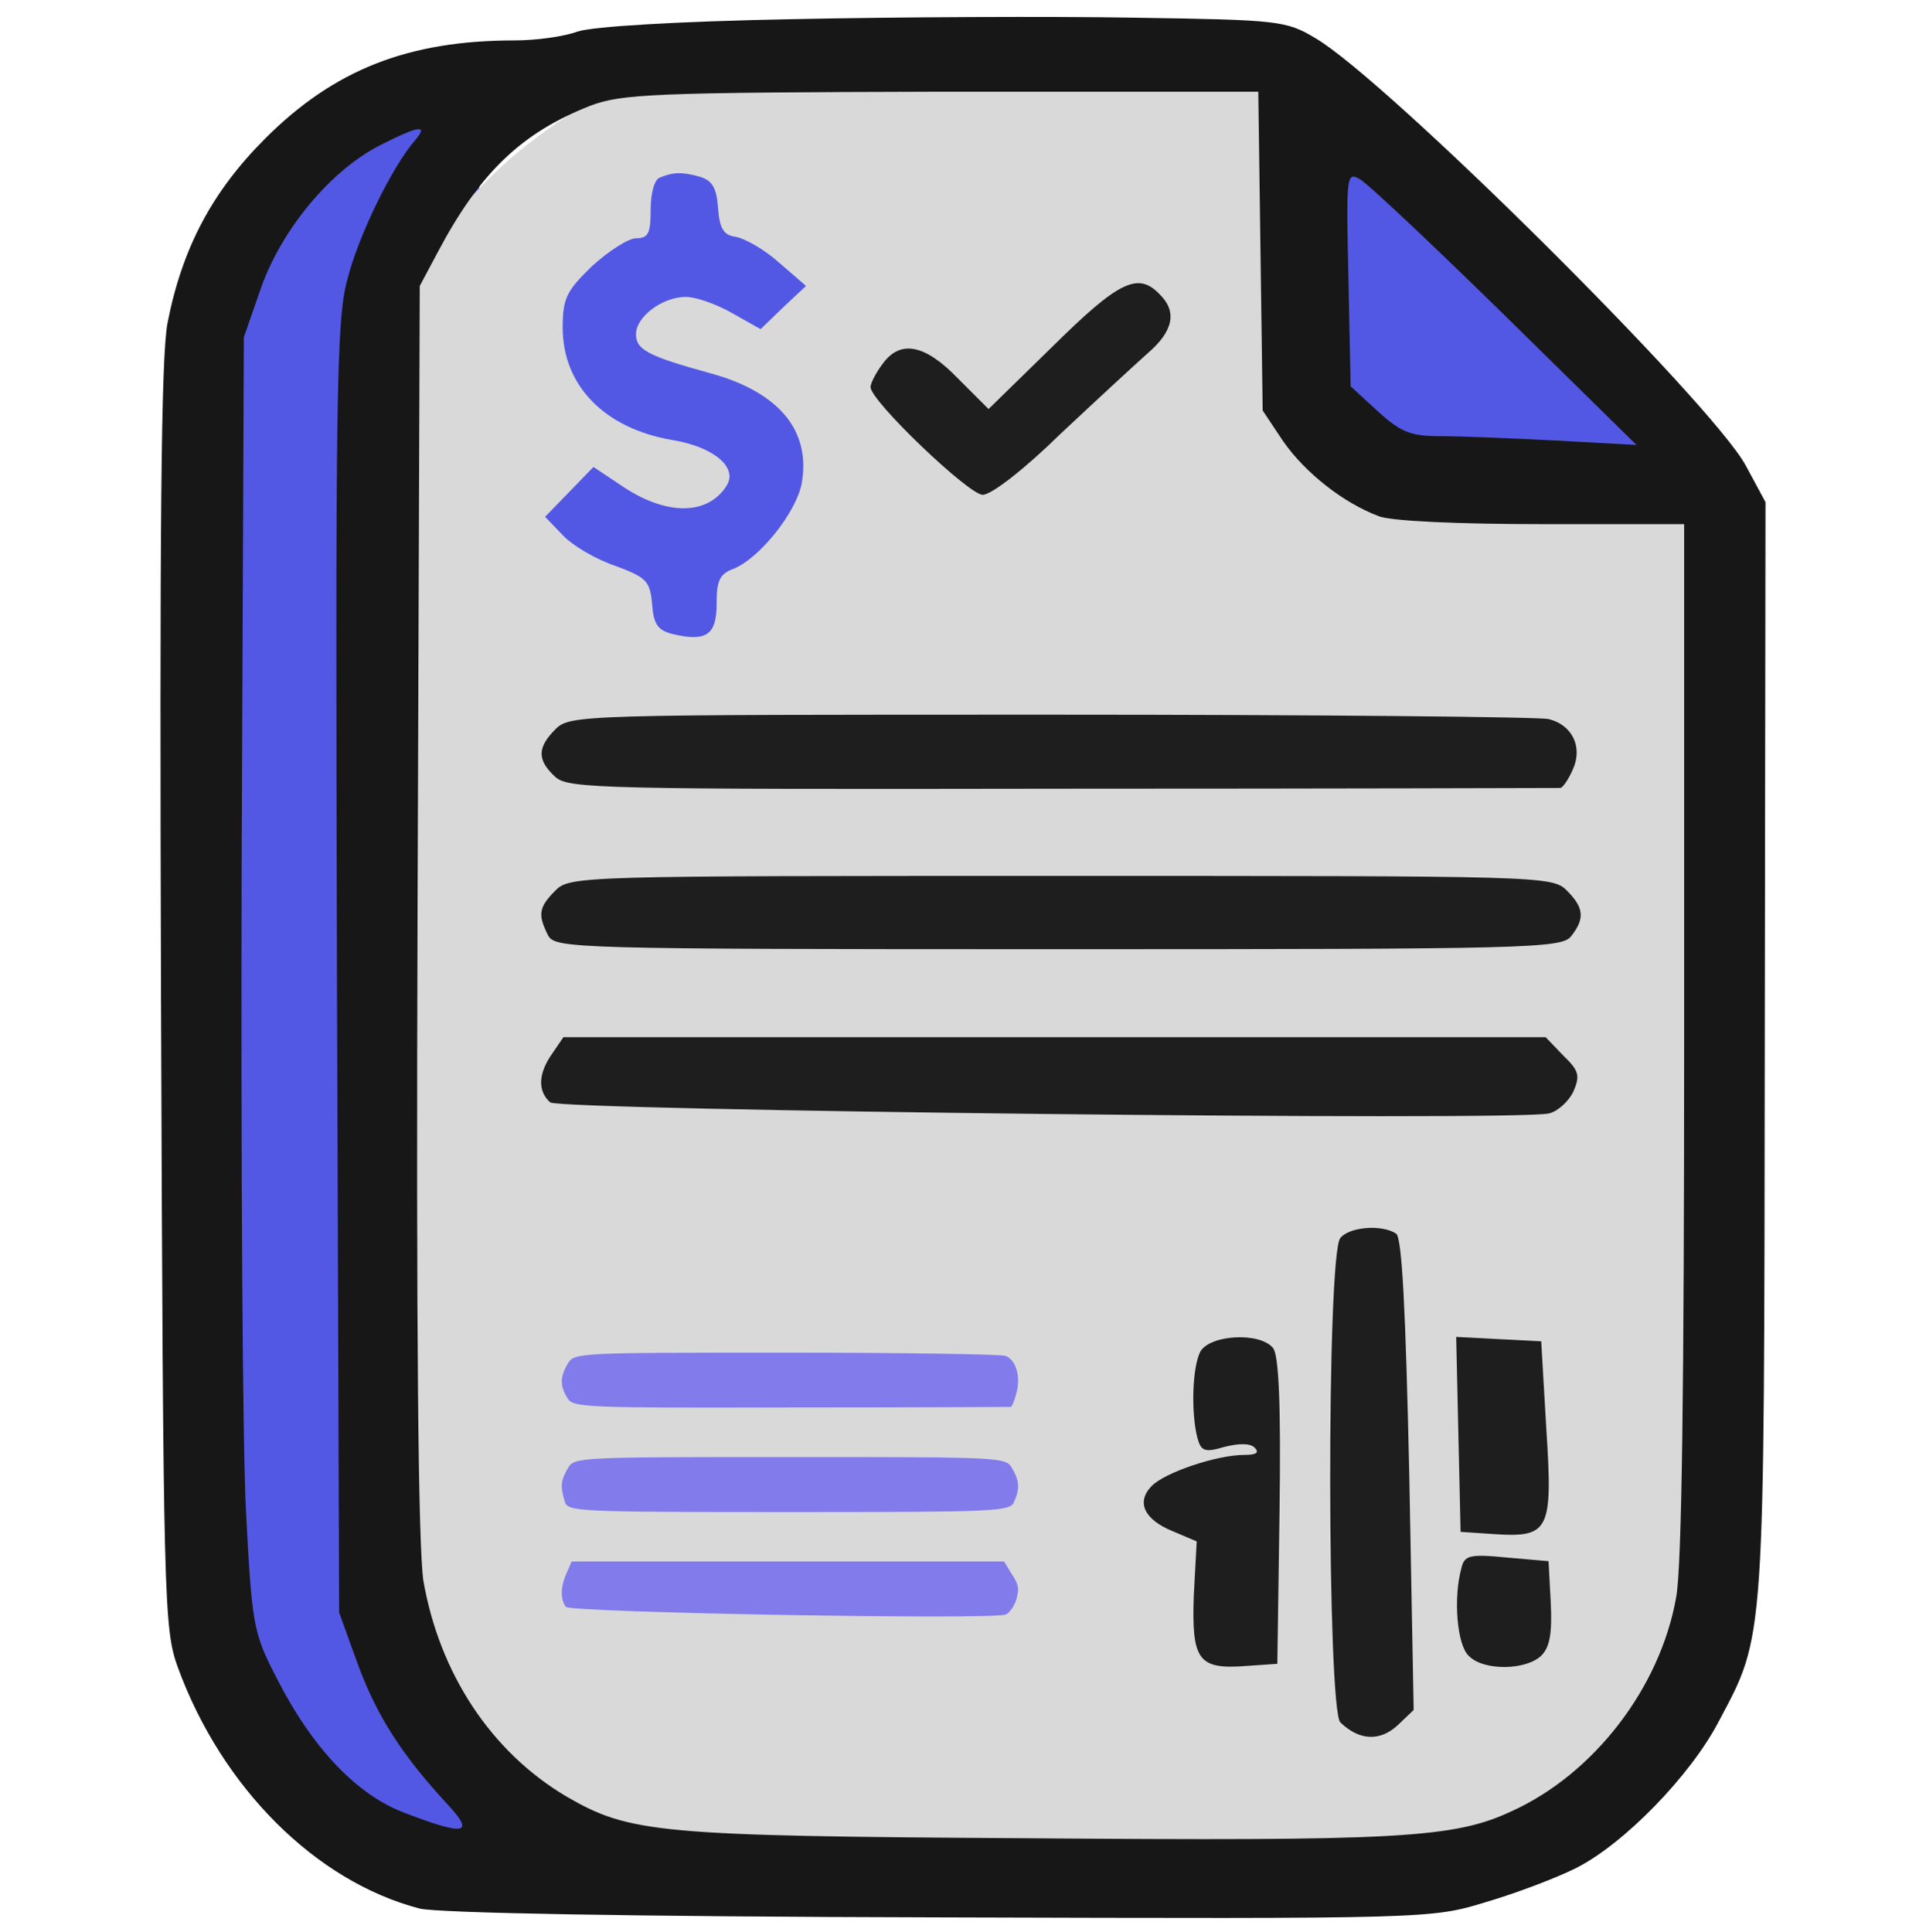 <svg width="300" height="301" viewBox="0 0 300 301" fill="none" xmlns="http://www.w3.org/2000/svg">
<path d="M74.664 7.773V7.773C49.127 7.773 28.425 28.475 28.425 54.012V248.387C28.425 273.924 49.127 294.626 74.664 294.626V294.626V7.773Z" fill="#5358E4"/>
<path d="M54.113 80.506C54.113 39.637 87.244 6.506 128.113 6.506H172.131C191.948 6.506 210.937 14.454 224.845 28.571L230.507 34.318L250.776 53.012C265.965 67.022 274.605 86.745 274.605 107.408V220.626C274.605 261.495 241.474 294.626 200.605 294.626H128.113C87.244 294.626 54.113 261.495 54.113 220.626V80.506Z" fill="#D9D9D9"/>
<path d="M201.821 12.054L231.791 42.452L266.042 73.706L216.806 75.847L201.821 60.434V12.054Z" fill="#5358E4"/>
<path d="M123.61 2.982C105.457 3.325 92.327 4.124 89.93 4.923C87.76 5.723 83.422 6.293 80.225 6.293C63.556 6.293 52.025 10.86 41.293 21.592C33.073 29.812 28.392 38.604 26.108 50.249C25.081 55.387 24.853 82.217 25.081 155.286C25.423 250.276 25.538 253.701 27.707 259.752C34.557 278.476 49.171 293.09 65.383 297.314C68.352 297.999 97.693 298.57 146.444 298.684C222.824 298.912 222.938 298.912 231.501 296.286C236.182 294.916 242.461 292.519 245.43 291.034C252.965 287.267 263.355 276.535 267.693 268.2C275 254.5 274.772 256.555 274.886 163.164L275 78.221L271.917 72.512C266.666 62.808 215.86 12.344 204.899 5.951C200.333 3.211 199.191 3.097 176.699 2.754C163.798 2.526 139.936 2.64 123.61 2.982ZM196.337 39.06L196.679 63.95L199.876 68.745C203.301 73.654 209.238 78.335 214.718 80.39C216.545 81.189 227.391 81.646 240.064 81.646H262.327V161.908C262.327 215.339 261.985 244.339 261.071 248.906C258.559 262.949 248.284 276.306 235.497 282.129C226.478 286.353 218.029 286.81 159.574 286.353C102.488 286.011 98.036 285.554 88.217 279.846C76.458 272.881 68.466 260.665 65.954 246.28C65.155 240.914 64.812 208.946 65.041 141.585L65.383 44.541L68.123 39.403C74.745 26.844 81.253 20.679 91.985 16.455C96.894 14.628 101.689 14.399 146.672 14.285H195.994L196.337 39.06ZM64.584 21.935C61.045 26.045 55.793 36.777 54.08 43.627C52.368 49.907 52.254 62.351 52.482 150.947L52.824 251.189L55.793 259.409C58.761 267.401 62.643 273.452 69.836 281.216C73.946 285.668 72.462 286.011 63.214 282.472C55.679 279.732 48.6 272.311 43.006 261.236C39.466 254.386 39.238 253.13 38.325 235.548C37.754 225.272 37.526 179.947 37.64 134.735L37.982 52.532L40.722 44.655C44.033 35.521 51.569 26.502 59.218 22.62C65.269 19.537 66.867 19.309 64.584 21.935ZM234.355 49.107L254.906 69.316L242.461 68.63C235.611 68.288 227.505 67.945 224.422 67.945C219.742 67.945 218.257 67.375 214.604 64.064L210.38 60.182L210.037 43.399C209.695 27.529 209.695 26.73 211.75 27.872C212.891 28.442 223.052 38.033 234.355 49.107Z" fill="#171717"/>
<path d="M102.831 27.643C101.918 27.872 101.347 30.155 101.347 32.667C101.347 36.32 101.004 37.119 99.063 37.119C97.922 37.119 94.839 39.06 92.213 41.458C88.217 45.34 87.646 46.481 87.646 51.048C87.646 60.068 94.154 66.69 104.544 68.516C111.051 69.544 114.933 72.741 113.221 75.595C110.252 80.39 103.63 80.39 96.552 75.481L92.442 72.741L88.674 76.622L84.906 80.504L87.646 83.359C89.131 84.957 92.784 87.126 95.867 88.154C100.776 89.98 101.233 90.551 101.575 94.091C101.803 97.287 102.488 98.201 104.772 98.772C110.024 100.027 111.622 98.886 111.622 94.091C111.622 90.437 112.079 89.409 114.248 88.61C118.244 87.012 123.953 79.933 124.866 75.367C126.35 67.146 121.441 61.095 110.595 58.127C101.004 55.501 99.063 54.473 99.063 52.076C99.063 49.336 103.174 46.253 106.827 46.253C108.425 46.253 111.622 47.395 114.02 48.765L118.472 51.277L122.012 47.851L125.551 44.541L121.327 40.887C119.043 38.832 115.961 37.119 114.591 36.891C112.764 36.663 112.079 35.635 111.85 32.438C111.622 29.242 110.937 28.1 108.996 27.529C106.142 26.73 104.772 26.844 102.831 27.643Z" fill="#5358E4"/>
<path d="M164.026 53.902L153.979 63.721L149.298 59.04C144.047 53.56 140.165 52.875 137.425 56.757C136.397 58.127 135.598 59.725 135.598 60.296C135.598 62.465 150.897 77.079 153.066 77.079C154.436 77.079 159.574 73.083 165.168 67.603C170.648 62.465 176.699 56.871 178.754 55.044C182.75 51.619 183.435 48.536 180.581 45.796C177.27 42.371 174.302 43.741 164.026 53.902Z" fill="#1E1E1E"/>
<path d="M86.505 113.614C83.65 116.468 83.65 118.409 86.505 121.035C88.56 122.861 93.469 122.976 165.511 122.861C207.754 122.861 242.69 122.747 243.032 122.747C243.375 122.747 244.288 121.491 244.973 119.893C246.572 116.468 244.973 112.929 241.206 112.015C239.95 111.673 205.128 111.33 163.912 111.33C90.272 111.33 88.788 111.33 86.505 113.614Z" fill="#1E1E1E"/>
<path d="M86.505 138.731C83.879 141.357 83.764 142.499 85.363 145.696C86.505 147.751 88.674 147.865 164.94 147.865C238.123 147.865 243.375 147.751 244.745 145.81C246.914 143.07 246.686 141.357 244.06 138.731C241.776 136.448 240.292 136.448 165.282 136.448C90.272 136.448 88.788 136.448 86.505 138.731Z" fill="#1E1E1E"/>
<path d="M86.048 164.077C83.764 167.274 83.764 170.014 85.705 171.726C87.304 172.982 236.296 174.695 241.32 173.439C242.69 173.096 244.402 171.498 245.087 170.014C246.115 167.616 246.001 166.817 243.489 164.419L240.749 161.565H164.255H87.76L86.048 164.077Z" fill="#1E1E1E"/>
<path d="M88.452 212.402C87.194 214.516 87.194 215.953 88.452 217.898C89.358 219.251 91.522 219.335 123.279 219.251C141.901 219.251 157.301 219.166 157.452 219.166C157.603 219.166 158.006 218.236 158.308 217.052C159.012 214.516 158.308 211.895 156.647 211.218C156.093 210.965 140.743 210.711 122.575 210.711C90.113 210.711 89.459 210.711 88.452 212.402Z" fill="#827BEB"/>
<path d="M88.47 228.693C87.317 230.662 87.267 231.518 87.969 233.916C88.47 235.457 89.422 235.543 122.901 235.543C155.026 235.543 157.332 235.457 157.933 234.002C158.885 231.947 158.785 230.662 157.633 228.693C156.63 226.98 155.979 226.98 123.051 226.98C90.124 226.98 89.472 226.98 88.47 228.693Z" fill="#827BEB"/>
<path d="M88.282 244.996C87.277 247.219 87.277 249.125 88.132 250.316C88.835 251.189 154.441 252.38 156.653 251.507C157.256 251.269 158.01 250.157 158.312 249.125C158.764 247.458 158.714 246.902 157.608 245.234L156.401 243.249H122.719H89.037L88.282 244.996Z" fill="#827BEB"/>
<path d="M208.781 192.848C206.612 195.36 206.726 266.374 208.781 268.315C211.75 271.169 214.946 271.283 217.686 268.771L220.198 266.374L219.513 229.725C218.942 203.694 218.371 192.734 217.458 192.163C215.175 190.679 210.151 191.135 208.781 192.848Z" fill="#1E1E1E"/>
<path d="M186.974 210.544C185.719 212.942 185.49 220.02 186.518 224.016C187.089 226.071 187.66 226.3 190.742 225.386C193.026 224.816 194.738 224.816 195.423 225.501C196.222 226.3 195.651 226.642 193.825 226.642C189.486 226.642 181.494 229.382 179.439 231.437C176.927 233.949 178.183 236.689 182.636 238.516L186.404 240.114L185.947 248.563C185.604 258.61 186.632 260.094 194.053 259.523L198.962 259.181L199.305 235.319C199.533 218.765 199.191 211.001 198.277 209.973C196.222 207.462 188.459 207.918 186.974 210.544Z" fill="#1E1E1E"/>
<path d="M227.163 223.446L227.505 238.63L232.643 238.973C241.32 239.544 241.891 238.516 240.863 222.646L240.064 208.946L233.442 208.603L226.82 208.261L227.163 223.446Z" fill="#1E1E1E"/>
<path d="M227.619 244.339C226.363 248.906 226.934 256.212 228.761 257.925C231.044 260.323 237.666 260.208 240.064 257.925C241.434 256.555 241.776 254.386 241.548 249.591L241.206 243.197L234.698 242.626C228.875 242.055 228.076 242.284 227.619 244.339Z" fill="#1E1E1E"/>
</svg>
